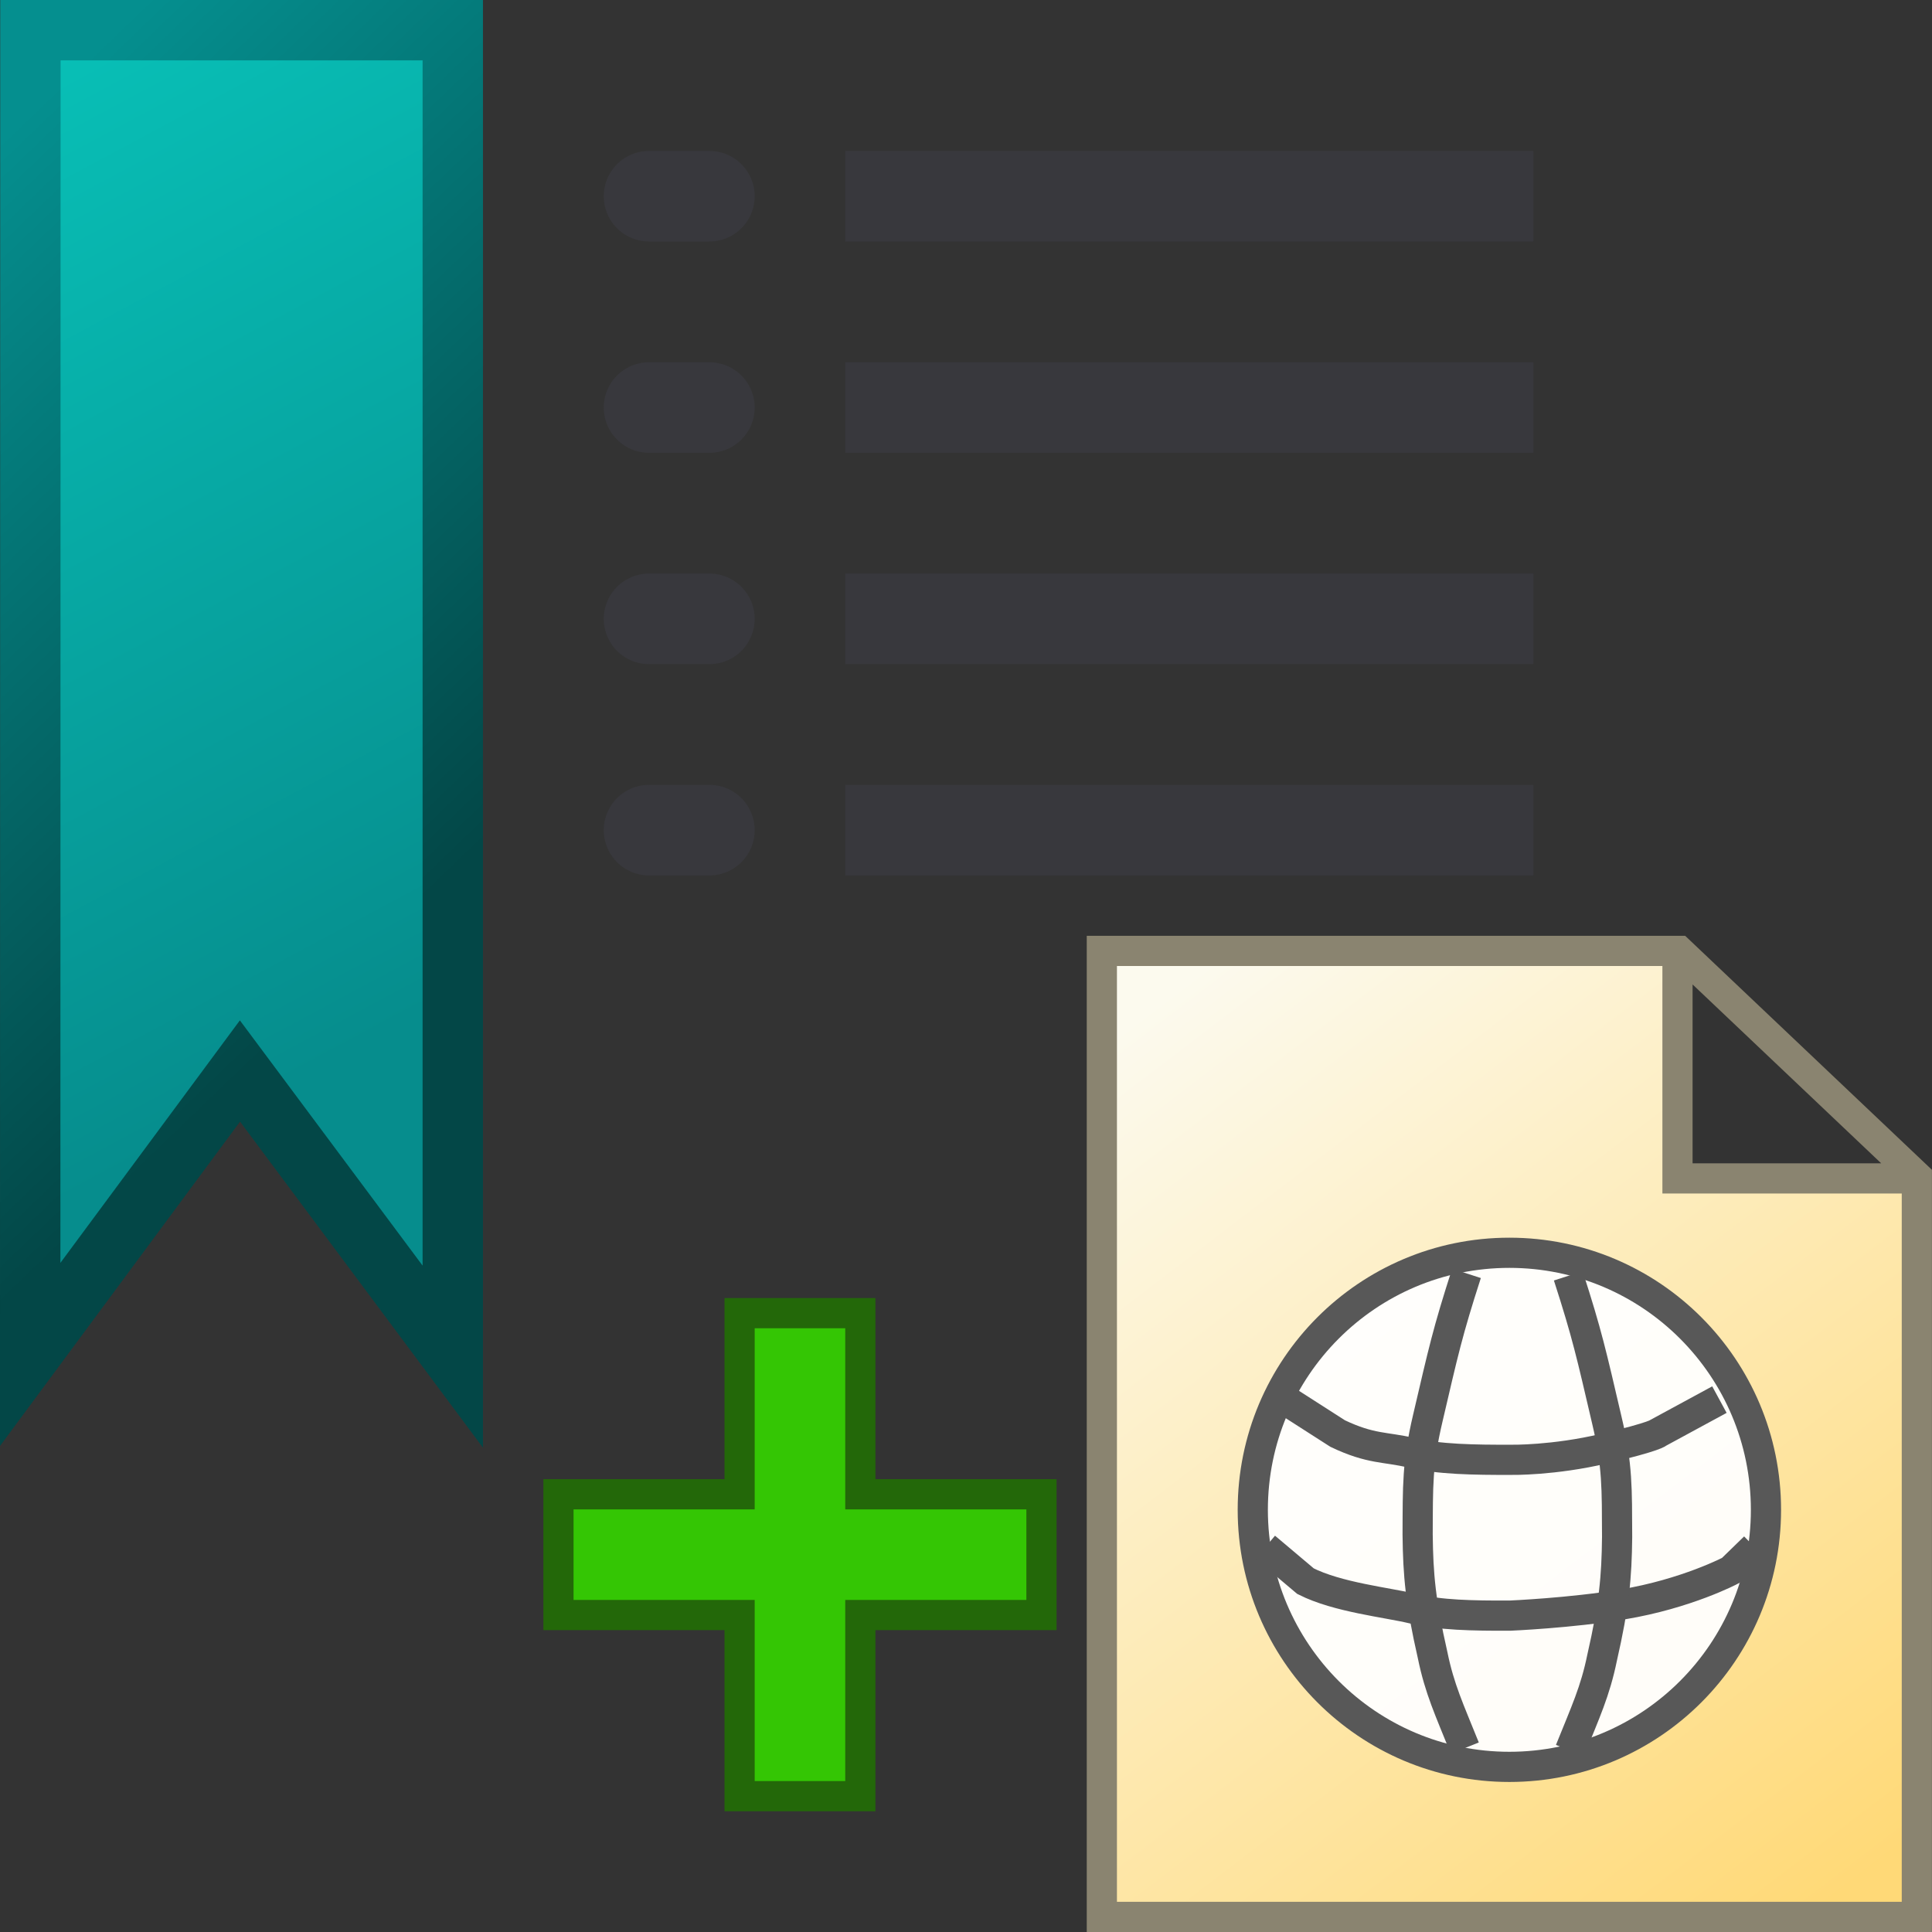 <?xml version="1.0" encoding="UTF-8"?>
<svg id="SVGRoot" width="64" height="64" version="1.1" viewBox="0 0 64 64" xmlns="http://www.w3.org/2000/svg" xmlns:xlink="http://www.w3.org/1999/xlink">
 <rect x="0" y="0" width="64" height="64" fill="#333333" stroke="none"/>
 <defs>
  <linearGradient id="linearGradient2071" x1="40" x2="4.212" y1="89.104" y2="4.056" gradientTransform="matrix(.299 0 0 .381 .495 .394)" gradientUnits="userSpaceOnUse">
   <stop stop-color="#068d8d" offset="0"/>
   <stop stop-color="#08bfb6" offset="1"/>
  </linearGradient>
  <linearGradient id="linearGradient2079" x1="48.919" x2=".067" y1="74.573" y2="9.767" gradientTransform="matrix(.299 0 0 .381 .495 .394)" gradientUnits="userSpaceOnUse">
   <stop stop-color="#034747" offset="0"/>
   <stop stop-color="#058f8f" offset="1"/>
  </linearGradient>
  <linearGradient id="linearGradient1520" x1="39.475" x2="62.233" y1="29.093" y2="57.819" gradientTransform="matrix(1.038 0 0 1 -2.438 4)" gradientUnits="userSpaceOnUse">
   <stop stop-color="#fcfaee" offset="0"/>
   <stop stop-color="#ffd977" offset="1"/>
  </linearGradient>
 </defs>
 <g>
  <path d="m1.007 1-0.007 43.867 6.949-9.389 7.05 9.463v-43.941z" fill="url(#linearGradient2071)" stroke="url(#linearGradient2079)" stroke-width="2"/>
  <g transform="translate(-2,-3)" fill="none" stroke="#38383d">
   <path d="m31.5 9.5h19.794" stroke-linecap="square" stroke-width="3"/>
   <path d="m23.5 9.5h2" stroke-linecap="round" stroke-width="3"/>
  </g>
  <g transform="translate(-2,4)" fill="none" stroke="#38383d">
   <path d="m31.5 9.5h19.794" stroke-linecap="square" stroke-width="3"/>
   <path d="m23.5 9.5h2" stroke-linecap="round" stroke-width="3"/>
  </g>
  <g fill="none" stroke="#38383d">
   <path d="m29.5 20.5h19.794" stroke-linecap="square" stroke-width="3"/>
   <path d="m21.5 20.5h2" stroke-linecap="round" stroke-width="3"/>
  </g>
  <path d="m55.569 31.448v7.589h7.984m-27.053-7.537h19.124l7.874 7.467v24.533h-26.998z" fill="url(#linearGradient1520)" stroke="#8a8470"/>
  <ellipse cx="50" cy="50.015" rx="8.5" ry="8.515" fill="#fff" fill-opacity=".941" stroke="#585858" stroke-linecap="square" stroke-linejoin="bevel"/>
  <g fill="none" stroke="#585858">
   <path d="m41.914 51.254 1.334 1.125c1.06 0.535 2.684 0.701 3.549 0.908 0.914 0.218 1.956 0.237 3.221 0.233 0 0 2.022-0.086 3.736-0.372 2.119-0.352 3.583-1.128 3.583-1.128l0.788-0.766"/>
   <path d="m42.644 46.419 1.669 1.07c1.107 0.527 1.568 0.429 2.433 0.636 0.914 0.218 2.068 0.237 3.332 0.233 0 0 1.377 0.026 3.067-0.372 1.729-0.407 1.798-0.529 1.798-0.529l2.015-1.093"/>
   <path d="m48.579 42.183c-0.628 1.946-0.763 2.576-1.281 4.795-0.352 1.493-0.33 2.239-0.337 3.857 0.015 1.353 0.096 2.234 0.497 3.997 0.23 1.122 0.549 1.793 1.065 3.076"/>
   <path d="m51.951 42.264c0.628 1.946 0.763 2.576 1.281 4.795 0.352 1.493 0.33 2.239 0.337 3.857-0.015 1.353-0.096 2.234-0.497 3.997-0.23 1.122-0.549 1.793-1.065 3.076"/>
  </g>
  <path d="m24.5 59.5h4v-6h6v-4h-6v-6h-4v6h-6v4h6z" fill="#34c604" stroke="#236809" stroke-width="1px"/>
  <g transform="translate(-1)" fill="none" stroke="#38383d">
   <path d="m22.5 27.5h2" stroke-linecap="round" stroke-width="3"/>
   <path d="m30.5 27.5h19.794" stroke-linecap="square" stroke-width="3"/>
  </g>
 </g>
</svg>
